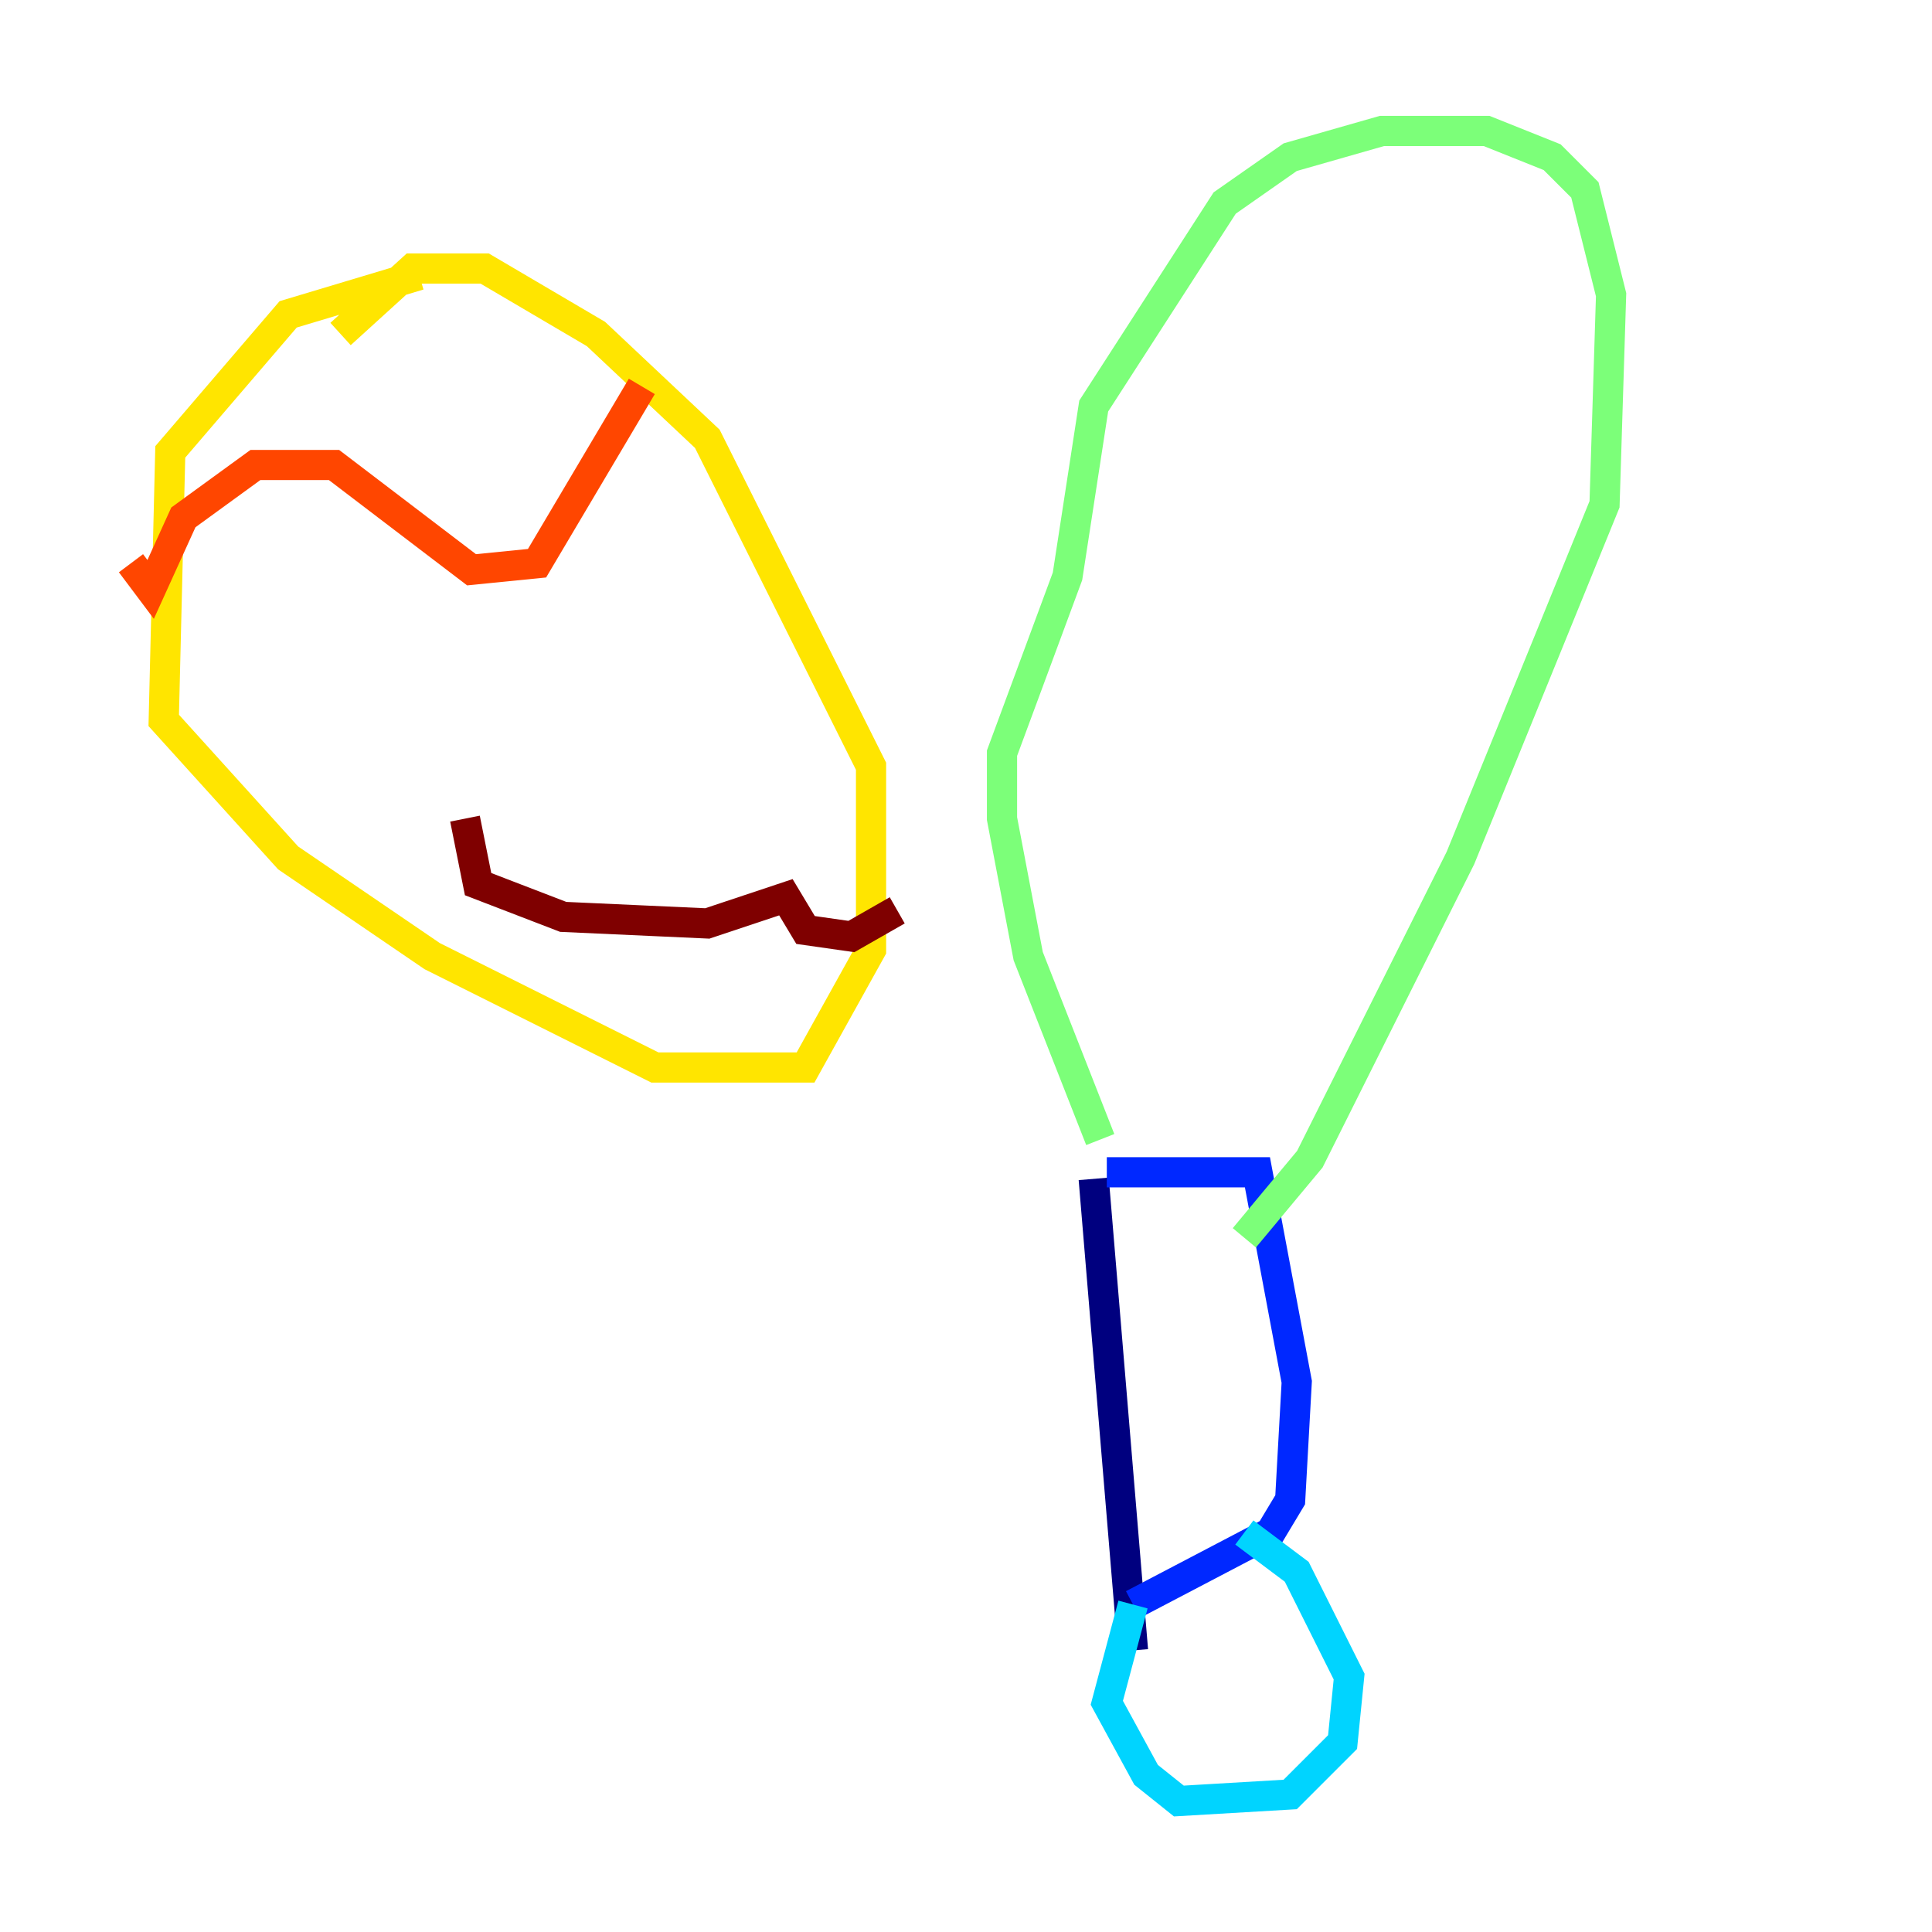 <?xml version="1.0" encoding="utf-8" ?>
<svg baseProfile="tiny" height="128" version="1.2" viewBox="0,0,128,128" width="128" xmlns="http://www.w3.org/2000/svg" xmlns:ev="http://www.w3.org/2001/xml-events" xmlns:xlink="http://www.w3.org/1999/xlink"><defs /><polyline fill="none" points="72.461,78.102 75.064,109.342" stroke="#00007f" stroke-width="2" /><polyline fill="none" points="73.329,77.668 83.308,77.668 85.912,91.552 85.478,99.363 84.176,101.532 75.064,106.305" stroke="#0028ff" stroke-width="2" /><polyline fill="none" points="75.064,106.305 73.329,112.814 75.932,117.586 78.102,119.322 85.478,118.888 88.949,115.417 89.383,111.078 85.912,104.136 82.441,101.532" stroke="#00d4ff" stroke-width="2" /><polyline fill="none" points="72.895,75.498 68.122,63.349 66.386,54.237 66.386,49.898 70.725,38.183 72.461,26.902 81.139,13.451 85.478,10.414 91.552,8.678 98.495,8.678 102.834,10.414 105.003,12.583 106.739,19.525 106.305,33.41 96.759,56.841 86.78,76.8 82.441,82.007" stroke="#7cff79" stroke-width="2" /><polyline fill="none" points="27.77,18.224 19.091,20.827 11.281,29.939 10.848,47.729 19.091,56.841 28.637,63.349 43.39,70.725 53.37,70.725 57.709,62.915 57.709,50.766 46.861,29.071 39.485,22.129 32.108,17.79 27.336,17.79 22.563,22.129" stroke="#ffe500" stroke-width="2" /><polyline fill="none" points="42.522,25.6 35.58,37.315 31.241,37.749 22.129,30.807 16.922,30.807 12.149,34.278 9.98,39.051 8.678,37.315" stroke="#ff4600" stroke-width="2" /><polyline fill="none" points="30.807,54.237 31.675,58.576 37.315,60.746 46.861,61.18 52.068,59.444 53.37,61.614 56.407,62.047 59.444,60.312" stroke="#7f0000" stroke-width="2" /></svg>